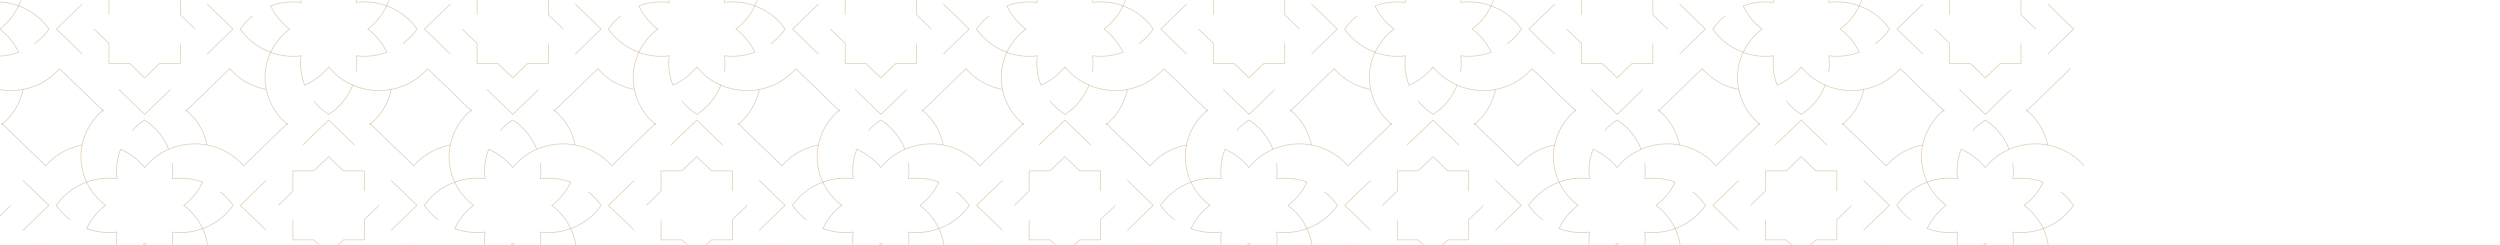 <svg xmlns="http://www.w3.org/2000/svg" xmlns:xlink="http://www.w3.org/1999/xlink" width="1439" height="141" viewBox="0 0 1439 141">
  <defs>
    <clipPath id="clip-path">
      <rect id="Rectangle_5" data-name="Rectangle 5" width="1440" height="141" fill="none"/>
    </clipPath>
    <clipPath id="clip-path-2">
      <rect id="Rectangle_3" data-name="Rectangle 3" width="1280" height="822" transform="translate(0 -0.37)" fill="none"/>
    </clipPath>
    <clipPath id="clip-Web_1920_1">
      <rect width="1439" height="141"/>
    </clipPath>
  </defs>
  <g id="Web_1920_1" data-name="Web 1920 – 1" clip-path="url(#clip-Web_1920_1)">
    <g id="hero" clip-path="url(#clip-path)">
      <rect id="Rectangle_1" data-name="Rectangle 1" width="1440" height="141" fill="none"/>
      <rect id="Rectangle_2" data-name="Rectangle 2" width="1440" height="141" fill="none"/>
      <g id="Group_1" data-name="Group 1" transform="translate(-80 -38.63)" clip-path="url(#clip-path-2)">
        <path id="Path_1" data-name="Path 1" d="M914.97,145.88a34.589,34.589,0,0,1-.055-9.264,37.624,37.624,0,0,1-17.5-2.006,35.473,35.473,0,0,1,10.924-13.364,35.347,35.347,0,0,1-10.924-13.364,37.386,37.386,0,0,1,17.5-2.007,34.033,34.033,0,0,1,2.077-16.888,36.5,36.5,0,0,1,13.831,10.52,36.218,36.218,0,0,1,13.831-10.52" transform="translate(80 35.583)" fill="none" stroke="rgba(188,150,97,0.5)" stroke-miterlimit="10" stroke-width="0.4"/>
        <path id="Path_2" data-name="Path 2" d="M946.694,97.26a33.512,33.512,0,0,1,0,8.915,37.385,37.385,0,0,1,17.5,2.007,35.471,35.471,0,0,1-10.924,13.364A35.331,35.331,0,0,1,964.19,134.91a37.622,37.622,0,0,1-17.5,2.006,34.032,34.032,0,0,1-2.077,16.888,36.489,36.489,0,0,1-13.83-10.52,36.225,36.225,0,0,1-13.831,10.52" transform="translate(80 35.299)" fill="none" stroke="rgba(188,150,97,0.5)" stroke-miterlimit="10" stroke-width="0.4"/>
        <path id="Path_3" data-name="Path 3" d="M966.754,86.439a36.691,36.691,0,0,1,21,11.951" transform="translate(80 35.67)" fill="none" stroke="rgba(188,150,97,0.5)" stroke-miterlimit="10" stroke-width="0.4"/>
        <path id="Path_4" data-name="Path 4" d="M987.753,144.9a36.747,36.747,0,0,1-21,11.95,32.468,32.468,0,0,0,.686-6.786,34.655,34.655,0,0,0-3.232-14.585,36.607,36.607,0,0,0,17.478-13.347,35.739,35.739,0,0,0-4.514-5.287,36.831,36.831,0,0,0-2.817-2.46" transform="translate(80 34.713)" fill="none" stroke="rgba(188,150,97,0.5)" stroke-miterlimit="10" stroke-width="0.4"/>
        <path id="Path_5" data-name="Path 5" d="M894.855,85.719a35.1,35.1,0,0,1,12.351-20.29" transform="translate(80 36.389)" fill="none" stroke="rgba(188,150,97,0.5)" stroke-miterlimit="10" stroke-width="0.4"/>
        <path id="Path_6" data-name="Path 6" d="M954.4,65.429a35.046,35.046,0,0,1,12.35,20.29,35.879,35.879,0,0,0-7.024-.663,37.727,37.727,0,0,0-15.095,3.14,35.2,35.2,0,0,0-8.359-12.544,36.212,36.212,0,0,0-5.453-4.344,36.164,36.164,0,0,0-5.453,4.344c-.578.558-1.156,1.151-1.679,1.745" transform="translate(80 36.389)" fill="none" stroke="rgba(188,150,97,0.5)" stroke-miterlimit="10" stroke-width="0.4"/>
        <path id="Path_7" data-name="Path 7" d="M894.855,157.933a36.694,36.694,0,0,1-21-11.951" transform="translate(80 33.631)" fill="none" stroke="rgba(188,150,97,0.5)" stroke-miterlimit="10" stroke-width="0.4"/>
        <path id="Path_8" data-name="Path 8" d="M873.856,98.39a36.752,36.752,0,0,1,21-11.951,32.475,32.475,0,0,0-.686,6.787,34.4,34.4,0,0,0,3.25,14.586,36.4,36.4,0,0,0-12.964,8.078,35.743,35.743,0,0,0-4.514,5.287,36.723,36.723,0,0,0,4.514,5.268,38.57,38.57,0,0,0,3.7,3.141" transform="translate(80 35.67)" fill="none" stroke="rgba(188,150,97,0.5)" stroke-miterlimit="10" stroke-width="0.4"/>
        <path id="Path_9" data-name="Path 9" d="M1126.86,145.88a34.221,34.221,0,0,1-.06-9.264,37.6,37.6,0,0,1-17.49-2.006,35.388,35.388,0,0,1,10.92-13.364,35.263,35.263,0,0,1-10.92-13.364,37.347,37.347,0,0,1,17.49-2.007,34.045,34.045,0,0,1,2.08-16.888,36.52,36.52,0,0,1,13.83,10.52,36.214,36.214,0,0,1,13.83-10.52" transform="translate(80 35.583)" fill="none" stroke="rgba(188,150,97,0.5)" stroke-miterlimit="10" stroke-width="0.4"/>
        <path id="Path_10" data-name="Path 10" d="M1158.56,97.26a33.274,33.274,0,0,1,0,8.915,37.4,37.4,0,0,1,17.5,2.007,35.515,35.515,0,0,1-10.93,13.364,35.374,35.374,0,0,1,10.93,13.364,37.641,37.641,0,0,1-17.5,2.006,34.04,34.04,0,0,1-2.07,16.888,36.477,36.477,0,0,1-13.84-10.52,36.214,36.214,0,0,1-13.83,10.52" transform="translate(80 35.299)" fill="none" stroke="rgba(188,150,97,0.5)" stroke-miterlimit="10" stroke-width="0.4"/>
        <path id="Path_11" data-name="Path 11" d="M1178.62,86.439a36.688,36.688,0,0,1,21,11.951" transform="translate(80 35.67)" fill="none" stroke="rgba(188,150,97,0.5)" stroke-miterlimit="10" stroke-width="0.4"/>
        <path id="Path_12" data-name="Path 12" d="M1199.64,144.9a36.75,36.75,0,0,1-21,11.95,32.4,32.4,0,0,0,.69-6.786,34.629,34.629,0,0,0-3.24-14.585,36.534,36.534,0,0,0,17.48-13.347,36.01,36.01,0,0,0-4.51-5.287,35.418,35.418,0,0,0-2.82-2.46" transform="translate(80 34.713)" fill="none" stroke="rgba(188,150,97,0.5)" stroke-miterlimit="10" stroke-width="0.4"/>
        <path id="Path_13" data-name="Path 13" d="M1106.74,85.719a35.141,35.141,0,0,1,12.35-20.29" transform="translate(80 36.389)" fill="none" stroke="rgba(188,150,97,0.5)" stroke-miterlimit="10" stroke-width="0.4"/>
        <path id="Path_14" data-name="Path 14" d="M1166.27,65.429a35.036,35.036,0,0,1,12.35,20.29,35.816,35.816,0,0,0-7.02-.663,37.769,37.769,0,0,0-15.1,3.14,35.1,35.1,0,0,0-8.36-12.544,35.993,35.993,0,0,0-5.45-4.344,36,36,0,0,0-5.45,4.344c-.58.558-1.16,1.151-1.68,1.745" transform="translate(80 36.389)" fill="none" stroke="rgba(188,150,97,0.5)" stroke-miterlimit="10" stroke-width="0.4"/>
        <path id="Path_15" data-name="Path 15" d="M1106.74,157.933a36.688,36.688,0,0,1-21-11.951" transform="translate(80 33.631)" fill="none" stroke="rgba(188,150,97,0.5)" stroke-miterlimit="10" stroke-width="0.4"/>
        <path id="Path_16" data-name="Path 16" d="M1085.72,98.39a36.751,36.751,0,0,1,21-11.951,32.408,32.408,0,0,0-.68,6.787,34.341,34.341,0,0,0,3.25,14.586,36.424,36.424,0,0,0-12.97,8.078,36.01,36.01,0,0,0-4.51,5.287,37.137,37.137,0,0,0,4.51,5.268,39.55,39.55,0,0,0,3.7,3.141" transform="translate(80 35.67)" fill="none" stroke="rgba(188,150,97,0.5)" stroke-miterlimit="10" stroke-width="0.4"/>
        <path id="Path_17" data-name="Path 17" d="M1072.67,136.272l14.88-14.393L1072.67,107.5" transform="translate(80 34.949)" fill="none" stroke="rgba(188,150,97,0.5)" stroke-miterlimit="10" stroke-width="0.4"/>
        <path id="Path_18" data-name="Path 18" d="M1000.79,107.5l-14.879,14.376,14.879,14.393" transform="translate(80 34.949)" fill="none" stroke="rgba(188,150,97,0.5)" stroke-miterlimit="10" stroke-width="0.4"/>
        <path id="Path_19" data-name="Path 19" d="M1051.62,85.929l-14.88-14.376-14.9,14.376" transform="translate(80 36.18)" fill="none" stroke="rgba(188,150,97,0.5)" stroke-miterlimit="10" stroke-width="0.4"/>
        <path id="Path_20" data-name="Path 20" d="M1065.81,122.407l-8.52,8.217v11.637h-12.05l-8.5,8.218-8.52-8.218h-12.05V130.624" transform="translate(80 34.438)" fill="none" stroke="rgba(188,150,97,0.5)" stroke-miterlimit="10" stroke-width="0.4"/>
        <path id="Path_21" data-name="Path 21" d="M1057.29,113.176V101.539h-12.05l-8.5-8.217-8.52,8.217h-12.05v11.637l-8.5,8.235" transform="translate(80 35.434)" fill="none" stroke="rgba(188,150,97,0.5)" stroke-miterlimit="10" stroke-width="0.4"/>
        <path id="Path_22" data-name="Path 22" d="M1013.14,73.378,987.753,97.942" transform="translate(80 36.117)" fill="none" stroke="rgba(188,150,97,0.5)" stroke-miterlimit="10" stroke-width="0.4"/>
        <path id="Path_23" data-name="Path 23" d="M1085.72,97.942l-25.38-24.565" transform="translate(80 36.117)" fill="none" stroke="rgba(188,150,97,0.5)" stroke-miterlimit="10" stroke-width="0.4"/>
        <path id="Path_24" data-name="Path 24" d="M1060.34,170.547l25.38-24.565" transform="translate(80 33.631)" fill="none" stroke="rgba(188,150,97,0.5)" stroke-miterlimit="10" stroke-width="0.4"/>
        <path id="Path_25" data-name="Path 25" d="M987.753,145.982l25.387,24.565" transform="translate(80 33.631)" fill="none" stroke="rgba(188,150,97,0.5)" stroke-miterlimit="10" stroke-width="0.4"/>
        <path id="Path_26" data-name="Path 26" d="M860.766,136.272l14.9-14.393-14.9-14.376" transform="translate(80 34.949)" fill="none" stroke="rgba(188,150,97,0.5)" stroke-miterlimit="10" stroke-width="0.4"/>
        <path id="Path_27" data-name="Path 27" d="M788.885,107.5l-14.878,14.376,14.878,14.393" transform="translate(80 34.949)" fill="none" stroke="rgba(188,150,97,0.5)" stroke-miterlimit="10" stroke-width="0.4"/>
        <path id="Path_28" data-name="Path 28" d="M839.713,85.929,824.835,71.553l-14.9,14.376" transform="translate(80 36.18)" fill="none" stroke="rgba(188,150,97,0.5)" stroke-miterlimit="10" stroke-width="0.4"/>
        <path id="Path_29" data-name="Path 29" d="M853.905,122.407l-8.523,8.217v11.637H833.339l-8.5,8.218-8.523-8.218H804.287V130.624" transform="translate(80 34.438)" fill="none" stroke="rgba(188,150,97,0.5)" stroke-miterlimit="10" stroke-width="0.4"/>
        <path id="Path_30" data-name="Path 30" d="M845.382,113.176V101.539H833.339l-8.5-8.217-8.523,8.217H804.287v11.637l-8.522,8.235" transform="translate(80 35.434)" fill="none" stroke="rgba(188,150,97,0.5)" stroke-miterlimit="10" stroke-width="0.4"/>
        <path id="Path_31" data-name="Path 31" d="M801.236,73.378,775.849,97.942" transform="translate(80 36.117)" fill="none" stroke="rgba(188,150,97,0.5)" stroke-miterlimit="10" stroke-width="0.4"/>
        <path id="Path_32" data-name="Path 32" d="M873.838,97.942l-25.4-24.565" transform="translate(80 36.117)" fill="none" stroke="rgba(188,150,97,0.5)" stroke-miterlimit="10" stroke-width="0.4"/>
        <path id="Path_33" data-name="Path 33" d="M848.434,170.547l25.4-24.565" transform="translate(80 33.631)" fill="none" stroke="rgba(188,150,97,0.5)" stroke-miterlimit="10" stroke-width="0.4"/>
        <path id="Path_34" data-name="Path 34" d="M775.849,145.982l25.387,24.565" transform="translate(80 33.631)" fill="none" stroke="rgba(188,150,97,0.5)" stroke-miterlimit="10" stroke-width="0.4"/>
        <path id="Path_35" data-name="Path 35" d="M491.18,145.88a34.586,34.586,0,0,1-.054-9.264,37.621,37.621,0,0,1-17.5-2.006,35.461,35.461,0,0,1,10.923-13.364,35.335,35.335,0,0,1-10.923-13.364,37.385,37.385,0,0,1,17.5-2.007A34.032,34.032,0,0,1,493.2,88.986a36.493,36.493,0,0,1,13.831,10.52,36.218,36.218,0,0,1,13.831-10.52" transform="translate(80 35.583)" fill="none" stroke="rgba(188,150,97,0.5)" stroke-miterlimit="10" stroke-width="0.4"/>
        <path id="Path_36" data-name="Path 36" d="M522.9,97.26a33.512,33.512,0,0,1,0,8.915,37.385,37.385,0,0,1,17.5,2.007,35.462,35.462,0,0,1-10.924,13.364A35.322,35.322,0,0,1,540.4,134.91a37.623,37.623,0,0,1-17.5,2.006,34.043,34.043,0,0,1-2.076,16.888A36.492,36.492,0,0,1,507,143.284a36.218,36.218,0,0,1-13.831,10.52" transform="translate(80 35.299)" fill="none" stroke="rgba(188,150,97,0.5)" stroke-miterlimit="10" stroke-width="0.4"/>
        <path id="Path_37" data-name="Path 37" d="M542.964,86.439a36.692,36.692,0,0,1,21,11.951" transform="translate(80 35.67)" fill="none" stroke="rgba(188,150,97,0.5)" stroke-miterlimit="10" stroke-width="0.4"/>
        <path id="Path_38" data-name="Path 38" d="M563.963,144.9a36.747,36.747,0,0,1-21,11.95,32.4,32.4,0,0,0,.686-6.786,34.64,34.64,0,0,0-3.232-14.585A36.607,36.607,0,0,0,557.9,122.132a35.68,35.68,0,0,0-4.514-5.287,36.631,36.631,0,0,0-2.816-2.46" transform="translate(80 34.713)" fill="none" stroke="rgba(188,150,97,0.5)" stroke-miterlimit="10" stroke-width="0.4"/>
        <path id="Path_39" data-name="Path 39" d="M471.084,85.719a35.1,35.1,0,0,1,12.35-20.29" transform="translate(80 36.389)" fill="none" stroke="rgba(188,150,97,0.5)" stroke-miterlimit="10" stroke-width="0.4"/>
        <path id="Path_40" data-name="Path 40" d="M530.614,65.429a35.046,35.046,0,0,1,12.35,20.29,35.878,35.878,0,0,0-7.024-.663,37.719,37.719,0,0,0-15.094,3.14,35.206,35.206,0,0,0-8.36-12.544,36.164,36.164,0,0,0-5.453-4.344,36.164,36.164,0,0,0-5.453,4.344c-.578.558-1.156,1.151-1.679,1.745" transform="translate(80 36.389)" fill="none" stroke="rgba(188,150,97,0.5)" stroke-miterlimit="10" stroke-width="0.4"/>
        <path id="Path_41" data-name="Path 41" d="M471.084,157.933a36.691,36.691,0,0,1-21-11.951" transform="translate(80 33.631)" fill="none" stroke="rgba(188,150,97,0.5)" stroke-miterlimit="10" stroke-width="0.4"/>
        <path id="Path_42" data-name="Path 42" d="M450.067,98.39a36.749,36.749,0,0,1,21-11.951,32.407,32.407,0,0,0-.687,6.787,34.388,34.388,0,0,0,3.251,14.586,36.4,36.4,0,0,0-12.965,8.078,35.741,35.741,0,0,0-4.514,5.287,36.719,36.719,0,0,0,4.514,5.268,38.563,38.563,0,0,0,3.7,3.141" transform="translate(80 35.67)" fill="none" stroke="rgba(188,150,97,0.5)" stroke-miterlimit="10" stroke-width="0.4"/>
        <path id="Path_43" data-name="Path 43" d="M703.066,145.88a34.546,34.546,0,0,1-.054-9.264,37.626,37.626,0,0,1-17.5-2.006,35.473,35.473,0,0,1,10.924-13.364,35.347,35.347,0,0,1-10.924-13.364,37.389,37.389,0,0,1,17.5-2.007,34.02,34.02,0,0,1,2.076-16.888,36.493,36.493,0,0,1,13.831,10.52,36.218,36.218,0,0,1,13.831-10.52" transform="translate(80 35.583)" fill="none" stroke="rgba(188,150,97,0.5)" stroke-miterlimit="10" stroke-width="0.4"/>
        <path id="Path_44" data-name="Path 44" d="M734.79,97.26a33.512,33.512,0,0,1,0,8.915,37.385,37.385,0,0,1,17.5,2.007,35.471,35.471,0,0,1-10.924,13.364,35.331,35.331,0,0,1,10.924,13.364,37.622,37.622,0,0,1-17.5,2.006,34.032,34.032,0,0,1-2.077,16.888,36.5,36.5,0,0,1-13.83-10.52,36.218,36.218,0,0,1-13.831,10.52" transform="translate(80 35.299)" fill="none" stroke="rgba(188,150,97,0.5)" stroke-miterlimit="10" stroke-width="0.4"/>
        <path id="Path_45" data-name="Path 45" d="M754.85,86.439a36.691,36.691,0,0,1,21,11.951" transform="translate(80 35.67)" fill="none" stroke="rgba(188,150,97,0.5)" stroke-miterlimit="10" stroke-width="0.4"/>
        <path id="Path_46" data-name="Path 46" d="M775.849,144.9a36.747,36.747,0,0,1-21,11.95,32.468,32.468,0,0,0,.686-6.786,34.655,34.655,0,0,0-3.232-14.585,36.607,36.607,0,0,0,17.478-13.347,35.68,35.68,0,0,0-4.514-5.287,36.831,36.831,0,0,0-2.817-2.46" transform="translate(80 34.713)" fill="none" stroke="rgba(188,150,97,0.5)" stroke-miterlimit="10" stroke-width="0.4"/>
        <path id="Path_47" data-name="Path 47" d="M682.951,85.719A35.1,35.1,0,0,1,695.3,65.429" transform="translate(80 36.389)" fill="none" stroke="rgba(188,150,97,0.5)" stroke-miterlimit="10" stroke-width="0.4"/>
        <path id="Path_48" data-name="Path 48" d="M742.5,65.429a35.046,35.046,0,0,1,12.35,20.29,35.878,35.878,0,0,0-7.024-.663,37.727,37.727,0,0,0-15.095,3.14,35.2,35.2,0,0,0-8.359-12.544,36.212,36.212,0,0,0-5.453-4.344,36.164,36.164,0,0,0-5.453,4.344c-.578.558-1.156,1.151-1.679,1.745" transform="translate(80 36.389)" fill="none" stroke="rgba(188,150,97,0.5)" stroke-miterlimit="10" stroke-width="0.4"/>
        <path id="Path_49" data-name="Path 49" d="M682.951,157.933a36.692,36.692,0,0,1-21-11.951" transform="translate(80 33.631)" fill="none" stroke="rgba(188,150,97,0.5)" stroke-miterlimit="10" stroke-width="0.4"/>
        <path id="Path_50" data-name="Path 50" d="M661.953,98.39a36.749,36.749,0,0,1,21-11.951,32.475,32.475,0,0,0-.686,6.787,34.4,34.4,0,0,0,3.25,14.586,36.4,36.4,0,0,0-12.964,8.078,35.739,35.739,0,0,0-4.514,5.287,36.719,36.719,0,0,0,4.514,5.268,38.563,38.563,0,0,0,3.7,3.141" transform="translate(80 35.67)" fill="none" stroke="rgba(188,150,97,0.5)" stroke-miterlimit="10" stroke-width="0.4"/>
        <path id="Path_51" data-name="Path 51" d="M648.9,136.272l14.878-14.393L648.9,107.5" transform="translate(80 34.949)" fill="none" stroke="rgba(188,150,97,0.5)" stroke-miterlimit="10" stroke-width="0.4"/>
        <path id="Path_52" data-name="Path 52" d="M577.018,107.5l-14.9,14.376,14.9,14.393" transform="translate(80 34.949)" fill="none" stroke="rgba(188,150,97,0.5)" stroke-miterlimit="10" stroke-width="0.4"/>
        <path id="Path_53" data-name="Path 53" d="M627.845,85.929l-14.9-14.376L598.071,85.929" transform="translate(80 36.18)" fill="none" stroke="rgba(188,150,97,0.5)" stroke-miterlimit="10" stroke-width="0.4"/>
        <path id="Path_54" data-name="Path 54" d="M642.019,122.407l-8.523,8.217v11.637H621.471l-8.522,8.218-8.505-8.218H592.4V130.624" transform="translate(80 34.438)" fill="none" stroke="rgba(188,150,97,0.5)" stroke-miterlimit="10" stroke-width="0.4"/>
        <path id="Path_55" data-name="Path 55" d="M633.5,113.176V101.539H621.471l-8.522-8.217-8.505,8.217H592.4v11.637l-8.522,8.235" transform="translate(80 35.434)" fill="none" stroke="rgba(188,150,97,0.5)" stroke-miterlimit="10" stroke-width="0.4"/>
        <path id="Path_56" data-name="Path 56" d="M589.35,73.378,563.963,97.942" transform="translate(80 36.117)" fill="none" stroke="rgba(188,150,97,0.5)" stroke-miterlimit="10" stroke-width="0.4"/>
        <path id="Path_57" data-name="Path 57" d="M661.953,97.942,636.548,73.378" transform="translate(80 36.117)" fill="none" stroke="rgba(188,150,97,0.5)" stroke-miterlimit="10" stroke-width="0.4"/>
        <path id="Path_58" data-name="Path 58" d="M636.548,170.547l25.405-24.565" transform="translate(80 33.631)" fill="none" stroke="rgba(188,150,97,0.5)" stroke-miterlimit="10" stroke-width="0.4"/>
        <path id="Path_59" data-name="Path 59" d="M563.963,145.982l25.387,24.565" transform="translate(80 33.631)" fill="none" stroke="rgba(188,150,97,0.5)" stroke-miterlimit="10" stroke-width="0.4"/>
        <path id="Path_60" data-name="Path 60" d="M436.994,136.272l14.878-14.393L436.994,107.5" transform="translate(80 34.949)" fill="none" stroke="rgba(188,150,97,0.5)" stroke-miterlimit="10" stroke-width="0.4"/>
        <path id="Path_61" data-name="Path 61" d="M365.114,107.5l-14.878,14.376,14.878,14.393" transform="translate(80 34.949)" fill="none" stroke="rgba(188,150,97,0.5)" stroke-miterlimit="10" stroke-width="0.4"/>
        <path id="Path_62" data-name="Path 62" d="M415.941,85.929l-14.9-14.376L386.167,85.929" transform="translate(80 36.18)" fill="none" stroke="rgba(188,150,97,0.5)" stroke-miterlimit="10" stroke-width="0.4"/>
        <path id="Path_63" data-name="Path 63" d="M430.115,122.407l-8.5,8.217v11.637H409.567l-8.522,8.218-8.5-8.218H380.5V130.624" transform="translate(80 34.438)" fill="none" stroke="rgba(188,150,97,0.5)" stroke-miterlimit="10" stroke-width="0.4"/>
        <path id="Path_64" data-name="Path 64" d="M421.611,113.176V101.539H409.567l-8.522-8.217-8.505,8.217H380.5v11.637l-8.522,8.235" transform="translate(80 35.434)" fill="none" stroke="rgba(188,150,97,0.5)" stroke-miterlimit="10" stroke-width="0.4"/>
        <path id="Path_65" data-name="Path 65" d="M377.446,73.378,352.077,97.942" transform="translate(80 36.117)" fill="none" stroke="rgba(188,150,97,0.5)" stroke-miterlimit="10" stroke-width="0.4"/>
        <path id="Path_66" data-name="Path 66" d="M450.049,97.942l-25.4-24.565" transform="translate(80 36.117)" fill="none" stroke="rgba(188,150,97,0.5)" stroke-miterlimit="10" stroke-width="0.4"/>
        <path id="Path_67" data-name="Path 67" d="M424.644,170.547l25.4-24.565" transform="translate(80 33.631)" fill="none" stroke="rgba(188,150,97,0.5)" stroke-miterlimit="10" stroke-width="0.4"/>
        <path id="Path_68" data-name="Path 68" d="M352.077,145.982l25.369,24.565" transform="translate(80 33.631)" fill="none" stroke="rgba(188,150,97,0.5)" stroke-miterlimit="10" stroke-width="0.4"/>
        <path id="Path_69" data-name="Path 69" d="M67.408,145.88a34.6,34.6,0,0,1-.054-9.264,37.623,37.623,0,0,1-17.5-2.006,35.466,35.466,0,0,1,10.924-13.364,35.34,35.34,0,0,1-10.924-13.364,37.386,37.386,0,0,1,17.5-2.007A34.033,34.033,0,0,1,69.43,88.986a36.494,36.494,0,0,1,13.831,10.52,36.22,36.22,0,0,1,13.831-10.52" transform="translate(80 35.583)" fill="none" stroke="rgba(188,150,97,0.5)" stroke-miterlimit="10" stroke-width="0.4"/>
        <path id="Path_70" data-name="Path 70" d="M99.132,97.26a33.49,33.49,0,0,1,0,8.915,37.383,37.383,0,0,1,17.5,2.007,35.468,35.468,0,0,1-10.923,13.364,35.328,35.328,0,0,1,10.923,13.364,37.62,37.62,0,0,1-17.5,2.006A34.033,34.033,0,0,1,97.056,153.8a36.494,36.494,0,0,1-13.831-10.52A36.219,36.219,0,0,1,69.394,153.8" transform="translate(80 35.299)" fill="none" stroke="rgba(188,150,97,0.5)" stroke-miterlimit="10" stroke-width="0.4"/>
        <path id="Path_71" data-name="Path 71" d="M119.174,86.439a36.691,36.691,0,0,1,21,11.951" transform="translate(80 35.67)" fill="none" stroke="rgba(188,150,97,0.5)" stroke-miterlimit="10" stroke-width="0.4"/>
        <path id="Path_72" data-name="Path 72" d="M140.191,144.9a36.747,36.747,0,0,1-21,11.95,32.4,32.4,0,0,0,.686-6.786,34.64,34.64,0,0,0-3.232-14.585,36.605,36.605,0,0,0,17.479-13.347,35.741,35.741,0,0,0-4.514-5.287,36.835,36.835,0,0,0-2.817-2.46" transform="translate(80 34.713)" fill="none" stroke="rgba(188,150,97,0.5)" stroke-miterlimit="10" stroke-width="0.4"/>
        <path id="Path_73" data-name="Path 73" d="M47.294,85.719a35.1,35.1,0,0,1,12.35-20.29" transform="translate(80 36.389)" fill="none" stroke="rgba(188,150,97,0.5)" stroke-miterlimit="10" stroke-width="0.4"/>
        <path id="Path_74" data-name="Path 74" d="M106.842,65.429a35.041,35.041,0,0,1,12.35,20.29,35.875,35.875,0,0,0-7.023-.663,37.72,37.72,0,0,0-15.1,3.14,35.2,35.2,0,0,0-8.36-12.544,36.177,36.177,0,0,0-5.453-4.344,36.182,36.182,0,0,0-5.453,4.344c-.578.558-1.155,1.151-1.679,1.745" transform="translate(80 36.389)" fill="none" stroke="rgba(188,150,97,0.5)" stroke-miterlimit="10" stroke-width="0.4"/>
        <path id="Path_75" data-name="Path 75" d="M47.294,157.933a36.693,36.693,0,0,1-21-11.951" transform="translate(80 33.631)" fill="none" stroke="rgba(188,150,97,0.5)" stroke-miterlimit="10" stroke-width="0.4"/>
        <path id="Path_76" data-name="Path 76" d="M26.295,98.39a36.75,36.75,0,0,1,21-11.951,32.447,32.447,0,0,0-.686,6.787,34.394,34.394,0,0,0,3.25,14.586,36.393,36.393,0,0,0-12.964,8.078,35.722,35.722,0,0,0-4.514,5.287,36.707,36.707,0,0,0,4.514,5.268,38.525,38.525,0,0,0,3.7,3.141" transform="translate(80 35.67)" fill="none" stroke="rgba(188,150,97,0.5)" stroke-miterlimit="10" stroke-width="0.4"/>
        <path id="Path_77" data-name="Path 77" d="M279.276,145.88a34.628,34.628,0,0,1-.054-9.264,37.622,37.622,0,0,1-17.5-2.006,35.461,35.461,0,0,1,10.923-13.364,35.335,35.335,0,0,1-10.923-13.364,37.385,37.385,0,0,1,17.5-2.007A34.032,34.032,0,0,1,281.3,88.986a36.493,36.493,0,0,1,13.831,10.52,36.218,36.218,0,0,1,13.831-10.52" transform="translate(80 35.583)" fill="none" stroke="rgba(188,150,97,0.5)" stroke-miterlimit="10" stroke-width="0.4"/>
        <path id="Path_78" data-name="Path 78" d="M311,97.26a33.515,33.515,0,0,1,0,8.915,37.385,37.385,0,0,1,17.5,2.007,35.471,35.471,0,0,1-10.924,13.364A35.331,35.331,0,0,1,328.5,134.91a37.622,37.622,0,0,1-17.5,2.006,34.043,34.043,0,0,1-2.076,16.888,36.492,36.492,0,0,1-13.831-10.52,36.218,36.218,0,0,1-13.831,10.52" transform="translate(80 35.299)" fill="none" stroke="rgba(188,150,97,0.5)" stroke-miterlimit="10" stroke-width="0.4"/>
        <path id="Path_79" data-name="Path 79" d="M331.06,86.439a36.691,36.691,0,0,1,21,11.951" transform="translate(80 35.67)" fill="none" stroke="rgba(188,150,97,0.5)" stroke-miterlimit="10" stroke-width="0.4"/>
        <path id="Path_80" data-name="Path 80" d="M352.077,144.9a36.747,36.747,0,0,1-21,11.95,32.4,32.4,0,0,0,.686-6.786,34.64,34.64,0,0,0-3.232-14.585,36.608,36.608,0,0,0,17.478-13.347,35.682,35.682,0,0,0-4.514-5.287,36.631,36.631,0,0,0-2.816-2.46" transform="translate(80 34.713)" fill="none" stroke="rgba(188,150,97,0.5)" stroke-miterlimit="10" stroke-width="0.4"/>
        <path id="Path_81" data-name="Path 81" d="M259.18,85.719a35.1,35.1,0,0,1,12.35-20.29" transform="translate(80 36.389)" fill="none" stroke="rgba(188,150,97,0.5)" stroke-miterlimit="10" stroke-width="0.4"/>
        <path id="Path_82" data-name="Path 82" d="M318.71,65.429a35.046,35.046,0,0,1,12.35,20.29,35.878,35.878,0,0,0-7.024-.663,37.719,37.719,0,0,0-15.094,3.14,35.205,35.205,0,0,0-8.36-12.544,36.162,36.162,0,0,0-5.453-4.344,36.162,36.162,0,0,0-5.453,4.344C289.1,76.211,288.52,76.8,288,77.4" transform="translate(80 36.389)" fill="none" stroke="rgba(188,150,97,0.5)" stroke-miterlimit="10" stroke-width="0.4"/>
        <path id="Path_83" data-name="Path 83" d="M259.18,157.933a36.691,36.691,0,0,1-21-11.951" transform="translate(80 33.631)" fill="none" stroke="rgba(188,150,97,0.5)" stroke-miterlimit="10" stroke-width="0.4"/>
        <path id="Path_84" data-name="Path 84" d="M238.163,98.39a36.749,36.749,0,0,1,21-11.951,32.407,32.407,0,0,0-.687,6.787,34.387,34.387,0,0,0,3.251,14.586,36.4,36.4,0,0,0-12.965,8.078,35.742,35.742,0,0,0-4.514,5.287,36.721,36.721,0,0,0,4.514,5.268,38.567,38.567,0,0,0,3.7,3.141" transform="translate(80 35.67)" fill="none" stroke="rgba(188,150,97,0.5)" stroke-miterlimit="10" stroke-width="0.4"/>
        <path id="Path_85" data-name="Path 85" d="M225.108,136.272l14.878-14.393L225.108,107.5" transform="translate(80 34.949)" fill="none" stroke="rgba(188,150,97,0.5)" stroke-miterlimit="10" stroke-width="0.4"/>
        <path id="Path_86" data-name="Path 86" d="M153.228,107.5,138.35,121.879l14.878,14.393" transform="translate(80 34.949)" fill="none" stroke="rgba(188,150,97,0.5)" stroke-miterlimit="10" stroke-width="0.4"/>
        <path id="Path_87" data-name="Path 87" d="M204.055,85.929,189.177,71.553l-14.9,14.376" transform="translate(80 36.18)" fill="none" stroke="rgba(188,150,97,0.5)" stroke-miterlimit="10" stroke-width="0.4"/>
        <path id="Path_88" data-name="Path 88" d="M218.229,122.407l-8.5,8.217v11.637H197.681l-8.5,8.218-8.522-8.218H168.611V130.624" transform="translate(80 34.438)" fill="none" stroke="rgba(188,150,97,0.5)" stroke-miterlimit="10" stroke-width="0.4"/>
        <path id="Path_89" data-name="Path 89" d="M209.725,113.176V101.539H197.681l-8.5-8.217-8.522,8.217H168.611v11.637l-8.5,8.235" transform="translate(80 35.434)" fill="none" stroke="rgba(188,150,97,0.5)" stroke-miterlimit="10" stroke-width="0.4"/>
        <path id="Path_90" data-name="Path 90" d="M165.578,73.378,140.191,97.942" transform="translate(80 36.117)" fill="none" stroke="rgba(188,150,97,0.5)" stroke-miterlimit="10" stroke-width="0.4"/>
        <path id="Path_91" data-name="Path 91" d="M238.162,97.942l-25.4-24.565" transform="translate(80 36.117)" fill="none" stroke="rgba(188,150,97,0.5)" stroke-miterlimit="10" stroke-width="0.4"/>
        <path id="Path_92" data-name="Path 92" d="M212.758,170.547l25.4-24.565" transform="translate(80 33.631)" fill="none" stroke="rgba(188,150,97,0.5)" stroke-miterlimit="10" stroke-width="0.4"/>
        <path id="Path_93" data-name="Path 93" d="M140.191,145.982l25.387,24.565" transform="translate(80 33.631)" fill="none" stroke="rgba(188,150,97,0.5)" stroke-miterlimit="10" stroke-width="0.4"/>
        <path id="Path_94" data-name="Path 94" d="M13.2,136.272l14.9-14.393L13.2,107.5" transform="translate(80 34.949)" fill="none" stroke="rgba(188,150,97,0.5)" stroke-miterlimit="10" stroke-width="0.4"/>
        <path id="Path_95" data-name="Path 95" d="M6.343,122.407l-8.522,8.217v11.637H-14.222l-8.5,8.218-8.522-8.218H-43.292V130.624" transform="translate(80 34.438)" fill="none" stroke="rgba(188,150,97,0.5)" stroke-miterlimit="10" stroke-width="0.4"/>
        <path id="Path_96" data-name="Path 96" d="M26.277,97.942.872,73.378" transform="translate(80 36.117)" fill="none" stroke="rgba(188,150,97,0.5)" stroke-miterlimit="10" stroke-width="0.4"/>
        <path id="Path_97" data-name="Path 97" d="M.872,170.547l25.4-24.565" transform="translate(80 33.631)" fill="none" stroke="rgba(188,150,97,0.5)" stroke-miterlimit="10" stroke-width="0.4"/>
        <path id="Path_98" data-name="Path 98" d="M205.03,40.812a34.543,34.543,0,0,0,.054-9.264,37.622,37.622,0,0,0,17.5-2.006,35.475,35.475,0,0,0-10.924-13.364A35.342,35.342,0,0,0,222.581,2.813a37.4,37.4,0,0,0-17.5-2.006,34.021,34.021,0,0,0-2.076-16.888,36.492,36.492,0,0,0-13.831,10.52,36.218,36.218,0,0,0-13.831-10.52" transform="translate(80 39.181)" fill="none" stroke="rgba(188,150,97,0.5)" stroke-miterlimit="10" stroke-width="0.4"/>
        <path id="Path_99" data-name="Path 99" d="M173.306-7.79a33.516,33.516,0,0,0,0,8.915,37.392,37.392,0,0,0-17.5,2.006A35.466,35.466,0,0,0,166.734,16.5,35.332,35.332,0,0,0,155.81,29.86a37.619,37.619,0,0,0,17.5,2.006,34.033,34.033,0,0,0,2.077,16.888,36.489,36.489,0,0,0,13.83-10.52,36.226,36.226,0,0,0,13.831,10.52" transform="translate(80 38.897)" fill="none" stroke="rgba(188,150,97,0.5)" stroke-miterlimit="10" stroke-width="0.4"/>
        <path id="Path_100" data-name="Path 100" d="M153.264,53.289a35.1,35.1,0,0,0,12.35,20.29" transform="translate(80 36.805)" fill="none" stroke="rgba(188,150,97,0.5)" stroke-miterlimit="10" stroke-width="0.4"/>
        <path id="Path_101" data-name="Path 101" d="M132.247,39.832a36.748,36.748,0,0,0,21,11.951A32.473,32.473,0,0,1,152.56,45a34.658,34.658,0,0,1,3.232-14.585,36.805,36.805,0,0,1-12.964-8.078,36.736,36.736,0,0,1-4.514-5.269,35.75,35.75,0,0,1,4.514-5.286,36.979,36.979,0,0,1,2.817-2.46" transform="translate(80 38.311)" fill="none" stroke="rgba(188,150,97,0.5)" stroke-miterlimit="10" stroke-width="0.4"/>
        <path id="Path_102" data-name="Path 102" d="M212.794,73.492A35.042,35.042,0,0,0,225.145,53.2a35.885,35.885,0,0,1-7.024.663,37.72,37.72,0,0,1-15.1-3.14,35.193,35.193,0,0,1-8.36,12.544,36.162,36.162,0,0,1-5.453,4.344,36.2,36.2,0,0,1-5.452-4.344,36.777,36.777,0,0,1-3.2-3.507" transform="translate(80 36.893)" fill="none" stroke="rgba(188,150,97,0.5)" stroke-miterlimit="10" stroke-width="0.4"/>
        <path id="Path_103" data-name="Path 103" d="M225.145,52.865a36.7,36.7,0,0,0,21-11.951" transform="translate(80 37.229)" fill="none" stroke="rgba(188,150,97,0.5)" stroke-miterlimit="10" stroke-width="0.4"/>
        <path id="Path_104" data-name="Path 104" d="M246.144-6.678a36.755,36.755,0,0,0-21-11.951,32.474,32.474,0,0,1,.686,6.787,34.4,34.4,0,0,1-3.25,14.585,36.408,36.408,0,0,1,12.964,8.078,35.755,35.755,0,0,1,4.514,5.286,36.731,36.731,0,0,1-4.514,5.269,38.746,38.746,0,0,1-3.7,3.14" transform="translate(80 39.268)" fill="none" stroke="rgba(188,150,97,0.5)" stroke-miterlimit="10" stroke-width="0.4"/>
        <path id="Path_105" data-name="Path 105" d="M-6.838,40.812a34.6,34.6,0,0,0,.054-9.264,37.618,37.618,0,0,0,17.5-2.006A35.466,35.466,0,0,0-.211,16.177,35.333,35.333,0,0,0,10.713,2.813,37.393,37.393,0,0,0-6.783.807,34.033,34.033,0,0,0-8.86-16.081,36.5,36.5,0,0,0-22.691-5.561a36.219,36.219,0,0,0-13.831-10.52" transform="translate(80 39.181)" fill="none" stroke="rgba(188,150,97,0.5)" stroke-miterlimit="10" stroke-width="0.4"/>
        <path id="Path_106" data-name="Path 106" d="M.908,73.492A35.044,35.044,0,0,0,13.259,53.2a35.879,35.879,0,0,1-7.024.663A37.721,37.721,0,0,1-8.86,50.724a35.2,35.2,0,0,1-8.36,12.544,36.181,36.181,0,0,1-5.453,4.344,36.181,36.181,0,0,1-5.453-4.344,36.832,36.832,0,0,1-3.2-3.507" transform="translate(80 36.893)" fill="none" stroke="rgba(188,150,97,0.5)" stroke-miterlimit="10" stroke-width="0.4"/>
        <path id="Path_107" data-name="Path 107" d="M13.259,52.865a36.693,36.693,0,0,0,21-11.951" transform="translate(80 37.229)" fill="none" stroke="rgba(188,150,97,0.5)" stroke-miterlimit="10" stroke-width="0.4"/>
        <path id="Path_108" data-name="Path 108" d="M34.276-6.678a36.75,36.75,0,0,0-21-11.951,32.447,32.447,0,0,1,.686,6.787,34.392,34.392,0,0,1-3.25,14.585,36.4,36.4,0,0,1,12.964,8.078,35.735,35.735,0,0,1,4.514,5.286,36.718,36.718,0,0,1-4.514,5.269,38.7,38.7,0,0,1-3.7,3.14" transform="translate(80 39.268)" fill="none" stroke="rgba(188,150,97,0.5)" stroke-miterlimit="10" stroke-width="0.4"/>
        <path id="Path_109" data-name="Path 109" d="M47.33,31.2,32.452,16.811,47.33,2.435" transform="translate(80 38.547)" fill="none" stroke="rgba(188,150,97,0.5)" stroke-miterlimit="10" stroke-width="0.4"/>
        <path id="Path_110" data-name="Path 110" d="M98.158,53.289l-14.9,14.376L68.383,53.289" transform="translate(80 36.805)" fill="none" stroke="rgba(188,150,97,0.5)" stroke-miterlimit="10" stroke-width="0.4"/>
        <path id="Path_111" data-name="Path 111" d="M119.211,2.435l14.878,14.376L119.211,31.2" transform="translate(80 38.547)" fill="none" stroke="rgba(188,150,97,0.5)" stroke-miterlimit="10" stroke-width="0.4"/>
        <path id="Path_112" data-name="Path 112" d="M54.209,17.339l8.5,8.217V37.193H74.757l8.5,8.217,8.522-8.217h12.043V25.556" transform="translate(80 38.036)" fill="none" stroke="rgba(188,150,97,0.5)" stroke-miterlimit="10" stroke-width="0.4"/>
        <path id="Path_113" data-name="Path 113" d="M62.714,8.108V-3.529H74.757l8.5-8.217,8.522,8.217h12.043V8.108l8.5,8.235" transform="translate(80 39.032)" fill="none" stroke="rgba(188,150,97,0.5)" stroke-miterlimit="10" stroke-width="0.4"/>
        <path id="Path_114" data-name="Path 114" d="M59.681,65.479l-25.4-24.565" transform="translate(80 37.229)" fill="none" stroke="rgba(188,150,97,0.5)" stroke-miterlimit="10" stroke-width="0.4"/>
        <path id="Path_115" data-name="Path 115" d="M132.247,40.914,106.86,65.479" transform="translate(80 37.229)" fill="none" stroke="rgba(188,150,97,0.5)" stroke-miterlimit="10" stroke-width="0.4"/>
        <path id="Path_116" data-name="Path 116" d="M259.234,31.2l-14.9-14.393,14.9-14.376" transform="translate(80 38.547)" fill="none" stroke="rgba(188,150,97,0.5)" stroke-miterlimit="10" stroke-width="0.4"/>
        <path id="Path_117" data-name="Path 117" d="M310.061,53.289l-14.9,14.376L280.287,53.289" transform="translate(80 36.805)" fill="none" stroke="rgba(188,150,97,0.5)" stroke-miterlimit="10" stroke-width="0.4"/>
        <path id="Path_118" data-name="Path 118" d="M331.115,2.435l14.878,14.376L331.115,31.2" transform="translate(80 38.547)" fill="none" stroke="rgba(188,150,97,0.5)" stroke-miterlimit="10" stroke-width="0.4"/>
        <path id="Path_119" data-name="Path 119" d="M266.1,17.339l8.523,8.217V37.193h12.043l8.5,8.217,8.523-8.217h12.043V25.556" transform="translate(80 38.036)" fill="none" stroke="rgba(188,150,97,0.5)" stroke-miterlimit="10" stroke-width="0.4"/>
        <path id="Path_120" data-name="Path 120" d="M274.618,8.108V-3.529h12.043l8.5-8.217,8.523,8.217h12.043V8.108l8.5,8.235" transform="translate(80 39.032)" fill="none" stroke="rgba(188,150,97,0.5)" stroke-miterlimit="10" stroke-width="0.4"/>
        <path id="Path_121" data-name="Path 121" d="M271.566,65.479l-25.4-24.565" transform="translate(80 37.229)" fill="none" stroke="rgba(188,150,97,0.5)" stroke-miterlimit="10" stroke-width="0.4"/>
        <path id="Path_122" data-name="Path 122" d="M344.151,40.914,318.764,65.479" transform="translate(80 37.229)" fill="none" stroke="rgba(188,150,97,0.5)" stroke-miterlimit="10" stroke-width="0.4"/>
        <path id="Path_123" data-name="Path 123" d="M628.82,40.812a34.627,34.627,0,0,0,.054-9.264,37.617,37.617,0,0,0,17.5-2.006,35.456,35.456,0,0,0-10.924-13.364A35.323,35.323,0,0,0,646.37,2.813a37.392,37.392,0,0,0-17.5-2.006A34.044,34.044,0,0,0,626.8-16.081a36.493,36.493,0,0,0-13.831,10.52,36.218,36.218,0,0,0-13.831-10.52" transform="translate(80 39.181)" fill="none" stroke="rgba(188,150,97,0.5)" stroke-miterlimit="10" stroke-width="0.4"/>
        <path id="Path_124" data-name="Path 124" d="M597.1-7.79a33.513,33.513,0,0,0,0,8.915,37.392,37.392,0,0,0-17.5,2.006A35.463,35.463,0,0,0,590.523,16.5,35.329,35.329,0,0,0,579.6,29.86a37.619,37.619,0,0,0,17.5,2.006,34.032,34.032,0,0,0,2.076,16.888A36.492,36.492,0,0,0,613,38.234a36.218,36.218,0,0,0,13.831,10.52" transform="translate(80 38.897)" fill="none" stroke="rgba(188,150,97,0.5)" stroke-miterlimit="10" stroke-width="0.4"/>
        <path id="Path_125" data-name="Path 125" d="M577.036,53.289a35.1,35.1,0,0,0,12.35,20.29" transform="translate(80 36.805)" fill="none" stroke="rgba(188,150,97,0.5)" stroke-miterlimit="10" stroke-width="0.4"/>
        <path id="Path_126" data-name="Path 126" d="M556.037,39.832a36.749,36.749,0,0,0,21,11.951A32.4,32.4,0,0,1,576.35,45a34.658,34.658,0,0,1,3.231-14.585,36.814,36.814,0,0,1-12.964-8.078,36.734,36.734,0,0,1-4.514-5.269,35.747,35.747,0,0,1,4.514-5.286,36.976,36.976,0,0,1,2.817-2.46" transform="translate(80 38.311)" fill="none" stroke="rgba(188,150,97,0.5)" stroke-miterlimit="10" stroke-width="0.4"/>
        <path id="Path_127" data-name="Path 127" d="M636.584,73.492a35.046,35.046,0,0,0,12.35-20.29,35.878,35.878,0,0,1-7.024.663,37.719,37.719,0,0,1-15.094-3.14,35.206,35.206,0,0,1-8.36,12.544A36.162,36.162,0,0,1,613,67.612a36.162,36.162,0,0,1-5.453-4.344,36.775,36.775,0,0,1-3.2-3.507" transform="translate(80 36.893)" fill="none" stroke="rgba(188,150,97,0.5)" stroke-miterlimit="10" stroke-width="0.4"/>
        <path id="Path_128" data-name="Path 128" d="M648.934,52.865a36.691,36.691,0,0,0,21-11.951" transform="translate(80 37.229)" fill="none" stroke="rgba(188,150,97,0.5)" stroke-miterlimit="10" stroke-width="0.4"/>
        <path id="Path_129" data-name="Path 129" d="M669.933-6.678a36.748,36.748,0,0,0-21-11.951,32.409,32.409,0,0,1,.686,6.787,34.384,34.384,0,0,1-3.25,14.585,36.391,36.391,0,0,1,12.964,8.078,35.7,35.7,0,0,1,4.514,5.286,36.671,36.671,0,0,1-4.514,5.269,38.611,38.611,0,0,1-3.7,3.14" transform="translate(80 39.268)" fill="none" stroke="rgba(188,150,97,0.5)" stroke-miterlimit="10" stroke-width="0.4"/>
        <path id="Path_130" data-name="Path 130" d="M416.934,40.812a34.584,34.584,0,0,0,.054-9.264,37.616,37.616,0,0,0,17.5-2.006,35.463,35.463,0,0,0-10.923-13.364A35.33,35.33,0,0,0,434.484,2.813a37.392,37.392,0,0,0-17.5-2.006,34.032,34.032,0,0,0-2.076-16.888,36.493,36.493,0,0,0-13.831,10.52,36.218,36.218,0,0,0-13.831-10.52" transform="translate(80 39.181)" fill="none" stroke="rgba(188,150,97,0.5)" stroke-miterlimit="10" stroke-width="0.4"/>
        <path id="Path_131" data-name="Path 131" d="M385.21-7.79a33.516,33.516,0,0,0,0,8.915,37.392,37.392,0,0,0-17.5,2.006A35.457,35.457,0,0,0,378.638,16.5,35.323,35.323,0,0,0,367.714,29.86a37.619,37.619,0,0,0,17.5,2.006,34.043,34.043,0,0,0,2.076,16.888,36.493,36.493,0,0,0,13.831-10.52,36.218,36.218,0,0,0,13.831,10.52" transform="translate(80 38.897)" fill="none" stroke="rgba(188,150,97,0.5)" stroke-miterlimit="10" stroke-width="0.4"/>
        <path id="Path_132" data-name="Path 132" d="M365.15,53.289a35.1,35.1,0,0,0,12.35,20.29" transform="translate(80 36.805)" fill="none" stroke="rgba(188,150,97,0.5)" stroke-miterlimit="10" stroke-width="0.4"/>
        <path id="Path_133" data-name="Path 133" d="M344.151,39.832a36.748,36.748,0,0,0,21,11.951A32.407,32.407,0,0,1,364.464,45,34.643,34.643,0,0,1,367.7,30.411a36.8,36.8,0,0,1-12.964-8.078,36.674,36.674,0,0,1-4.514-5.269,35.691,35.691,0,0,1,4.514-5.286,36.775,36.775,0,0,1,2.816-2.46" transform="translate(80 38.311)" fill="none" stroke="rgba(188,150,97,0.5)" stroke-miterlimit="10" stroke-width="0.4"/>
        <path id="Path_134" data-name="Path 134" d="M424.7,73.492a35.046,35.046,0,0,0,12.35-20.29,35.875,35.875,0,0,1-7.023.663,37.72,37.72,0,0,1-15.1-3.14,35.206,35.206,0,0,1-8.36,12.544,36.162,36.162,0,0,1-5.453,4.344,36.211,36.211,0,0,1-5.453-4.344,36.914,36.914,0,0,1-3.2-3.507" transform="translate(80 36.893)" fill="none" stroke="rgba(188,150,97,0.5)" stroke-miterlimit="10" stroke-width="0.4"/>
        <path id="Path_135" data-name="Path 135" d="M437.048,52.865a36.691,36.691,0,0,0,21-11.951" transform="translate(80 37.229)" fill="none" stroke="rgba(188,150,97,0.5)" stroke-miterlimit="10" stroke-width="0.4"/>
        <path id="Path_136" data-name="Path 136" d="M458.047-6.678a36.748,36.748,0,0,0-21-11.951,32.407,32.407,0,0,1,.687,6.787,34.385,34.385,0,0,1-3.251,14.585,36.4,36.4,0,0,1,12.965,8.078,35.756,35.756,0,0,1,4.514,5.286,36.733,36.733,0,0,1-4.514,5.269,38.75,38.75,0,0,1-3.7,3.14" transform="translate(80 39.268)" fill="none" stroke="rgba(188,150,97,0.5)" stroke-miterlimit="10" stroke-width="0.4"/>
        <path id="Path_137" data-name="Path 137" d="M471.12,31.2l-14.9-14.393,14.9-14.376" transform="translate(80 38.547)" fill="none" stroke="rgba(188,150,97,0.5)" stroke-miterlimit="10" stroke-width="0.4"/>
        <path id="Path_138" data-name="Path 138" d="M521.929,53.289,507.051,67.665,492.173,53.289" transform="translate(80 36.805)" fill="none" stroke="rgba(188,150,97,0.5)" stroke-miterlimit="10" stroke-width="0.4"/>
        <path id="Path_139" data-name="Path 139" d="M543,2.435l14.878,14.376L543,31.2" transform="translate(80 38.547)" fill="none" stroke="rgba(188,150,97,0.5)" stroke-miterlimit="10" stroke-width="0.4"/>
        <path id="Path_140" data-name="Path 140" d="M477.981,17.339l8.522,8.217V37.193h12.044l8.5,8.217,8.522-8.217H527.6V25.556" transform="translate(80 38.036)" fill="none" stroke="rgba(188,150,97,0.5)" stroke-miterlimit="10" stroke-width="0.4"/>
        <path id="Path_141" data-name="Path 141" d="M486.5,8.108V-3.529h12.044l8.5-8.217,8.522,8.217H527.6V8.108l8.522,8.235" transform="translate(80 39.032)" fill="none" stroke="rgba(188,150,97,0.5)" stroke-miterlimit="10" stroke-width="0.4"/>
        <path id="Path_142" data-name="Path 142" d="M483.452,65.479l-25.4-24.565" transform="translate(80 37.229)" fill="none" stroke="rgba(188,150,97,0.5)" stroke-miterlimit="10" stroke-width="0.4"/>
        <path id="Path_143" data-name="Path 143" d="M556.037,40.914,530.65,65.479" transform="translate(80 37.229)" fill="none" stroke="rgba(188,150,97,0.5)" stroke-miterlimit="10" stroke-width="0.4"/>
        <path id="Path_144" data-name="Path 144" d="M683.006,31.2,668.128,16.811,683.006,2.435" transform="translate(80 38.547)" fill="none" stroke="rgba(188,150,97,0.5)" stroke-miterlimit="10" stroke-width="0.4"/>
        <path id="Path_145" data-name="Path 145" d="M733.833,53.289,718.955,67.665l-14.9-14.376" transform="translate(80 36.805)" fill="none" stroke="rgba(188,150,97,0.5)" stroke-miterlimit="10" stroke-width="0.4"/>
        <path id="Path_146" data-name="Path 146" d="M754.886,2.435l14.9,14.376L754.886,31.2" transform="translate(80 38.547)" fill="none" stroke="rgba(188,150,97,0.5)" stroke-miterlimit="10" stroke-width="0.4"/>
        <path id="Path_147" data-name="Path 147" d="M689.885,17.339l8.5,8.217V37.193h12.044l8.522,8.217,8.5-8.217H739.5V25.556" transform="translate(80 38.036)" fill="none" stroke="rgba(188,150,97,0.5)" stroke-miterlimit="10" stroke-width="0.4"/>
        <path id="Path_148" data-name="Path 148" d="M698.389,8.108V-3.529h12.044l8.522-8.217,8.5,8.217H739.5V8.108l8.522,8.235" transform="translate(80 39.032)" fill="none" stroke="rgba(188,150,97,0.5)" stroke-miterlimit="10" stroke-width="0.4"/>
        <path id="Path_149" data-name="Path 149" d="M695.356,65.479,669.951,40.914" transform="translate(80 37.229)" fill="none" stroke="rgba(188,150,97,0.5)" stroke-miterlimit="10" stroke-width="0.4"/>
        <path id="Path_150" data-name="Path 150" d="M767.941,40.914,742.554,65.479" transform="translate(80 37.229)" fill="none" stroke="rgba(188,150,97,0.5)" stroke-miterlimit="10" stroke-width="0.4"/>
        <path id="Path_151" data-name="Path 151" d="M1052.61,40.812a34.622,34.622,0,0,0,.05-9.264,37.636,37.636,0,0,0,17.5-2.006,35.484,35.484,0,0,0-10.92-13.364,35.351,35.351,0,0,0,10.92-13.364,37.41,37.41,0,0,0-17.5-2.006,34.04,34.04,0,0,0-2.07-16.888,36.443,36.443,0,0,0-13.83,10.52,36.214,36.214,0,0,0-13.83-10.52" transform="translate(80 39.181)" fill="none" stroke="rgba(188,150,97,0.5)" stroke-miterlimit="10" stroke-width="0.4"/>
        <path id="Path_152" data-name="Path 152" d="M1020.89-7.79a33.265,33.265,0,0,0,0,8.915,37.4,37.4,0,0,0-17.5,2.006A35.483,35.483,0,0,0,1014.31,16.5a35.349,35.349,0,0,0-10.92,13.364,37.622,37.622,0,0,0,17.5,2.006,34.04,34.04,0,0,0,2.07,16.888,36.52,36.52,0,0,0,13.83-10.52,36.215,36.215,0,0,0,13.83,10.52" transform="translate(80 38.897)" fill="none" stroke="rgba(188,150,97,0.5)" stroke-miterlimit="10" stroke-width="0.4"/>
        <path id="Path_153" data-name="Path 153" d="M1000.83,53.289a35.039,35.039,0,0,0,12.35,20.29" transform="translate(80 36.805)" fill="none" stroke="rgba(188,150,97,0.5)" stroke-miterlimit="10" stroke-width="0.4"/>
        <path id="Path_154" data-name="Path 154" d="M979.808,39.832a36.753,36.753,0,0,0,21,11.951,32.41,32.41,0,0,1-.69-6.787,34.779,34.779,0,0,1,3.23-14.585,36.829,36.829,0,0,1-12.961-8.078,36.738,36.738,0,0,1-4.514-5.269,35.751,35.751,0,0,1,4.514-5.286,36.988,36.988,0,0,1,2.817-2.46" transform="translate(80 38.311)" fill="none" stroke="rgba(188,150,97,0.5)" stroke-miterlimit="10" stroke-width="0.4"/>
        <path id="Path_155" data-name="Path 155" d="M1060.36,73.492a35.086,35.086,0,0,0,12.35-20.29,35.989,35.989,0,0,1-7.03.663,37.685,37.685,0,0,1-15.09-3.14,35.232,35.232,0,0,1-8.36,12.544,36.066,36.066,0,0,1-5.46,4.344,36.7,36.7,0,0,1-8.64-7.851" transform="translate(80 36.893)" fill="none" stroke="rgba(188,150,97,0.5)" stroke-miterlimit="10" stroke-width="0.4"/>
        <path id="Path_156" data-name="Path 156" d="M1072.71,52.865a36.661,36.661,0,0,0,20.99-11.951" transform="translate(80 37.229)" fill="none" stroke="rgba(188,150,97,0.5)" stroke-miterlimit="10" stroke-width="0.4"/>
        <path id="Path_157" data-name="Path 157" d="M1093.72-6.678a36.751,36.751,0,0,0-21-11.951,32.41,32.41,0,0,1,.69,6.787,34.34,34.34,0,0,1-3.25,14.585,36.392,36.392,0,0,1,12.96,8.078,35.507,35.507,0,0,1,4.52,5.286,36.594,36.594,0,0,1-4.52,5.269,38.495,38.495,0,0,1-3.7,3.14" transform="translate(80 39.268)" fill="none" stroke="rgba(188,150,97,0.5)" stroke-miterlimit="10" stroke-width="0.4"/>
        <path id="Path_158" data-name="Path 158" d="M840.724,40.812a34.627,34.627,0,0,0,.054-9.264,37.617,37.617,0,0,0,17.5-2.006A35.456,35.456,0,0,0,847.35,16.177,35.323,35.323,0,0,0,858.274,2.813a37.392,37.392,0,0,0-17.5-2.006A34.044,34.044,0,0,0,838.7-16.081a36.493,36.493,0,0,0-13.831,10.52,36.218,36.218,0,0,0-13.831-10.52" transform="translate(80 39.181)" fill="none" stroke="rgba(188,150,97,0.5)" stroke-miterlimit="10" stroke-width="0.4"/>
        <path id="Path_159" data-name="Path 159" d="M809-7.79a33.432,33.432,0,0,0,0,8.915,37.39,37.39,0,0,0-17.5,2.006A35.463,35.463,0,0,0,802.427,16.5,35.329,35.329,0,0,0,791.5,29.86,37.617,37.617,0,0,0,809,31.866a34.032,34.032,0,0,0,2.076,16.888,36.492,36.492,0,0,0,13.831-10.52,36.219,36.219,0,0,0,13.831,10.52" transform="translate(80 38.897)" fill="none" stroke="rgba(188,150,97,0.5)" stroke-miterlimit="10" stroke-width="0.4"/>
        <path id="Path_160" data-name="Path 160" d="M788.94,53.289a35.1,35.1,0,0,0,12.35,20.29" transform="translate(80 36.805)" fill="none" stroke="rgba(188,150,97,0.5)" stroke-miterlimit="10" stroke-width="0.4"/>
        <path id="Path_161" data-name="Path 161" d="M767.941,39.832a36.749,36.749,0,0,0,21,11.951A32.4,32.4,0,0,1,788.253,45a34.658,34.658,0,0,1,3.232-14.585,36.814,36.814,0,0,1-12.964-8.078,36.734,36.734,0,0,1-4.514-5.269,35.751,35.751,0,0,1,4.514-5.286,36.976,36.976,0,0,1,2.817-2.46" transform="translate(80 38.311)" fill="none" stroke="rgba(188,150,97,0.5)" stroke-miterlimit="10" stroke-width="0.4"/>
        <path id="Path_162" data-name="Path 162" d="M848.488,73.492a35.046,35.046,0,0,0,12.35-20.29,35.878,35.878,0,0,1-7.024.663,37.719,37.719,0,0,1-15.094-3.14,35.206,35.206,0,0,1-8.36,12.544,36.159,36.159,0,0,1-5.453,4.344,36.162,36.162,0,0,1-5.453-4.344,36.775,36.775,0,0,1-3.2-3.507" transform="translate(80 36.893)" fill="none" stroke="rgba(188,150,97,0.5)" stroke-miterlimit="10" stroke-width="0.4"/>
        <path id="Path_163" data-name="Path 163" d="M860.82,52.865a36.691,36.691,0,0,0,21-11.951" transform="translate(80 37.229)" fill="none" stroke="rgba(188,150,97,0.5)" stroke-miterlimit="10" stroke-width="0.4"/>
        <path id="Path_164" data-name="Path 164" d="M881.837-6.678a36.748,36.748,0,0,0-21-11.951,32.409,32.409,0,0,1,.686,6.787,34.384,34.384,0,0,1-3.25,14.585,36.391,36.391,0,0,1,12.964,8.078,35.694,35.694,0,0,1,4.514,5.286,36.667,36.667,0,0,1-4.514,5.269,38.611,38.611,0,0,1-3.7,3.14" transform="translate(80 39.268)" fill="none" stroke="rgba(188,150,97,0.5)" stroke-miterlimit="10" stroke-width="0.4"/>
        <path id="Path_165" data-name="Path 165" d="M894.891,31.2,880.013,16.811,894.891,2.435" transform="translate(80 38.547)" fill="none" stroke="rgba(188,150,97,0.5)" stroke-miterlimit="10" stroke-width="0.4"/>
        <path id="Path_166" data-name="Path 166" d="M945.719,53.289l-14.9,14.376L915.945,53.289" transform="translate(80 36.805)" fill="none" stroke="rgba(188,150,97,0.5)" stroke-miterlimit="10" stroke-width="0.4"/>
        <path id="Path_167" data-name="Path 167" d="M966.772,2.435,981.65,16.811,966.772,31.2" transform="translate(80 38.547)" fill="none" stroke="rgba(188,150,97,0.5)" stroke-miterlimit="10" stroke-width="0.4"/>
        <path id="Path_168" data-name="Path 168" d="M901.771,17.339l8.5,8.217V37.193h12.043l8.523,8.217,8.5-8.217h12.043V25.556" transform="translate(80 38.036)" fill="none" stroke="rgba(188,150,97,0.5)" stroke-miterlimit="10" stroke-width="0.4"/>
        <path id="Path_169" data-name="Path 169" d="M910.275,8.108V-3.529h12.043l8.523-8.217,8.5,8.217h12.043V8.108l8.505,8.235" transform="translate(80 39.032)" fill="none" stroke="rgba(188,150,97,0.5)" stroke-miterlimit="10" stroke-width="0.4"/>
        <path id="Path_170" data-name="Path 170" d="M907.242,65.479,881.837,40.914" transform="translate(80 37.229)" fill="none" stroke="rgba(188,150,97,0.5)" stroke-miterlimit="10" stroke-width="0.4"/>
        <path id="Path_171" data-name="Path 171" d="M979.808,40.914,954.44,65.479" transform="translate(80 37.229)" fill="none" stroke="rgba(188,150,97,0.5)" stroke-miterlimit="10" stroke-width="0.4"/>
        <path id="Path_172" data-name="Path 172" d="M1106.8,31.2l-14.88-14.393L1106.8,2.435" transform="translate(80 38.547)" fill="none" stroke="rgba(188,150,97,0.5)" stroke-miterlimit="10" stroke-width="0.4"/>
        <path id="Path_173" data-name="Path 173" d="M1157.62,53.289l-14.89,14.376-14.88-14.376" transform="translate(80 36.805)" fill="none" stroke="rgba(188,150,97,0.5)" stroke-miterlimit="10" stroke-width="0.4"/>
        <path id="Path_174" data-name="Path 174" d="M1178.68,2.435l14.87,14.376L1178.68,31.2" transform="translate(80 38.547)" fill="none" stroke="rgba(188,150,97,0.5)" stroke-miterlimit="10" stroke-width="0.4"/>
        <path id="Path_175" data-name="Path 175" d="M1113.67,17.339l8.51,8.217V37.193h12.04l8.51,8.217,8.52-8.217h12.04V25.556" transform="translate(80 38.036)" fill="none" stroke="rgba(188,150,97,0.5)" stroke-miterlimit="10" stroke-width="0.4"/>
        <path id="Path_176" data-name="Path 176" d="M1122.18,8.108V-3.529h12.04l8.51-8.217,8.52,8.217h12.04V8.108l8.51,8.235" transform="translate(80 39.032)" fill="none" stroke="rgba(188,150,97,0.5)" stroke-miterlimit="10" stroke-width="0.4"/>
        <path id="Path_177" data-name="Path 177" d="M1119.15,65.479l-25.41-24.565" transform="translate(80 37.229)" fill="none" stroke="rgba(188,150,97,0.5)" stroke-miterlimit="10" stroke-width="0.4"/>
        <path id="Path_178" data-name="Path 178" d="M1191.71,40.914l-25.38,24.565" transform="translate(80 37.229)" fill="none" stroke="rgba(188,150,97,0.5)" stroke-miterlimit="10" stroke-width="0.4"/>
      </g>
      <rect id="Rectangle_4" data-name="Rectangle 4" width="1083" height="143" transform="translate(357)" fill="none"/>
    </g>
  </g>
</svg>
